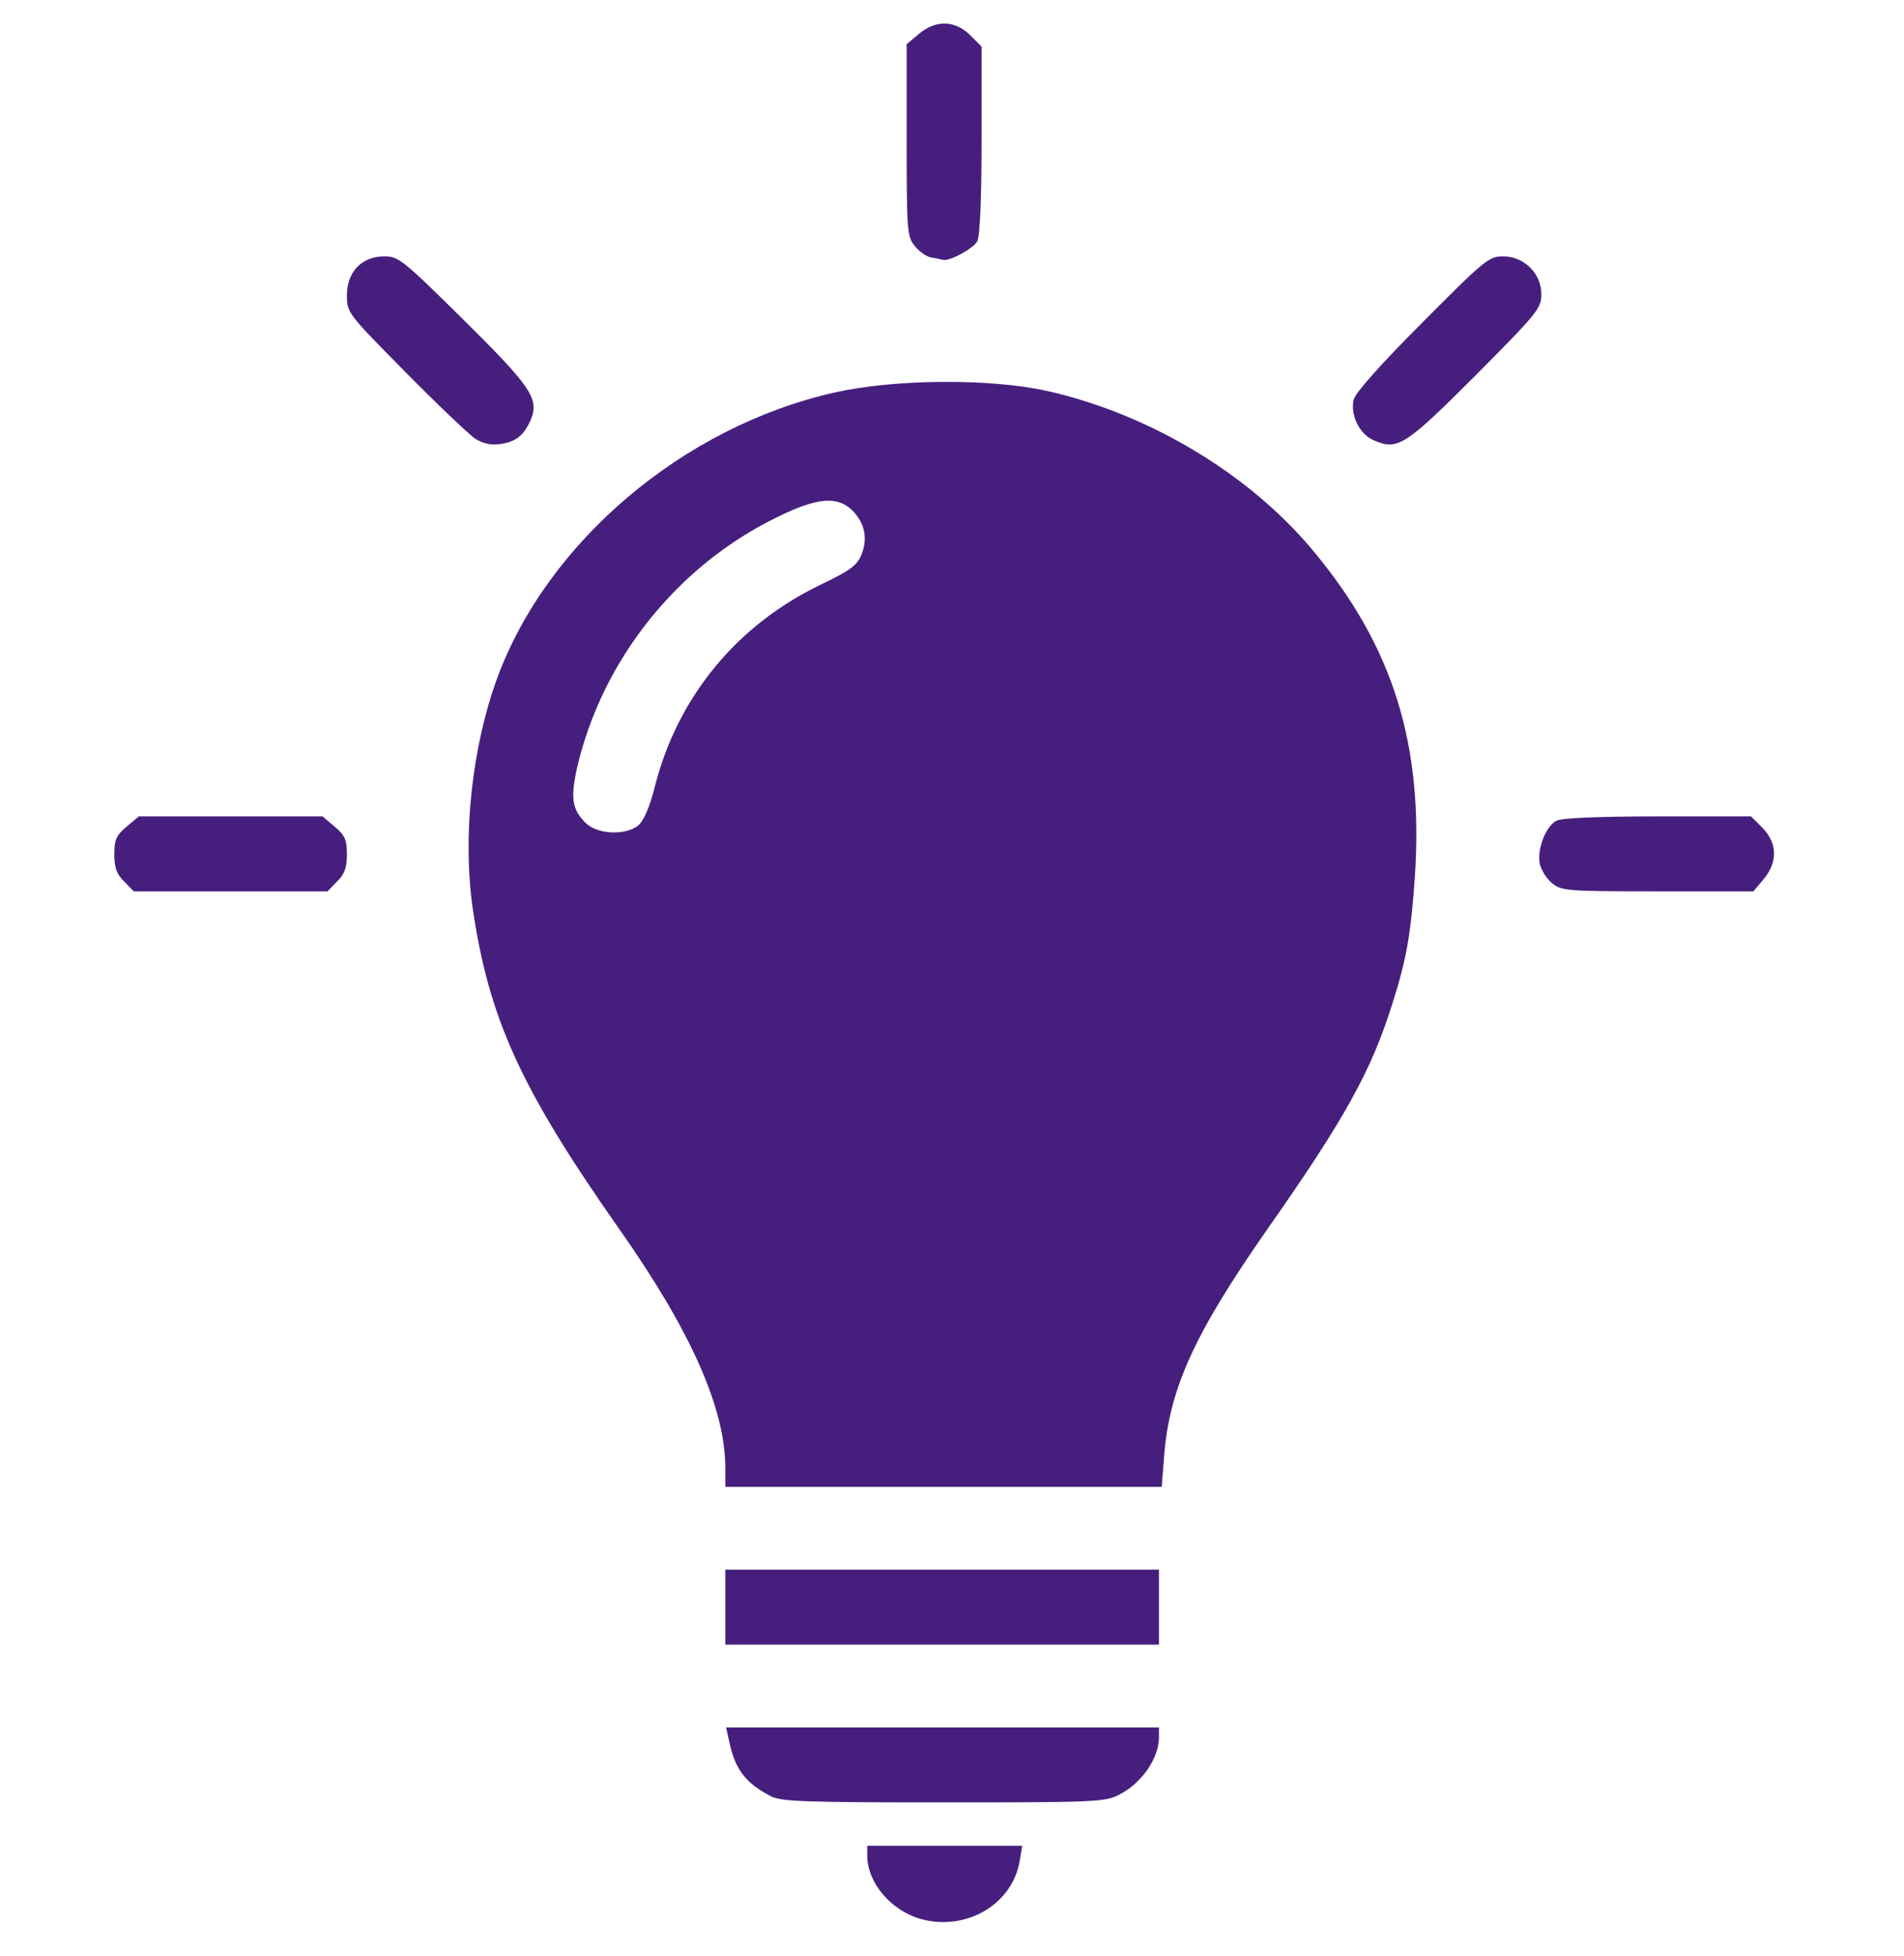 <?xml version="1.0" encoding="utf-8"?>
<!DOCTYPE svg PUBLIC "-//W3C//DTD SVG 20010904//EN" "http://www.w3.org/TR/2001/REC-SVG-20010904/DTD/svg10.dtd">
<svg version="1.0" xmlns="http://www.w3.org/2000/svg" width="483px" height="496px" viewBox="0 0 483 496" preserveAspectRatio="xMidYMid meet">
 <g fill="#461f7e">
  <path d="M233.7 486.6 c-7.6 -2.1 -13.7 -9.2 -13.7 -16.1 l0 -2.5 19.6 0 19.7 0 -0.6 3.7 c-1.8 11.1 -13.5 18 -25 14.9z"/>
  <path d="M195.5 455.4 c-6.2 -3.2 -8.9 -6.6 -10.4 -13.3 l-0.9 -4.1 54.9 0 54.9 0 0 2.5 c0 5.3 -4.4 11.7 -10.2 14.6 -3.5 1.8 -6.5 1.9 -44.5 1.9 -35 0 -41.2 -0.2 -43.8 -1.6z"/>
  <path d="M184 407.5 l0 -9.5 55 0 55 0 0 9.5 0 9.5 -55 0 -55 0 0 -9.5z"/>
  <path d="M184 372.3 c0 -15.2 -8.7 -34.8 -27 -60.8 -25 -35.6 -33 -53.3 -37.1 -81.3 -2.6 -18.2 -0.2 -40.7 6.2 -58.2 12.7 -34.6 47.3 -63.9 85.7 -72.5 15.3 -3.4 39.1 -3.6 53.7 -0.4 25.9 5.8 51.2 20.9 67.5 40.4 20.4 24.4 28.2 49.3 25.9 83.1 -1 14.2 -2.1 20.6 -5.6 31.6 -5.4 17.3 -12.1 29.4 -31.9 57.6 -18.5 26.5 -24.8 40.4 -26.1 57.5 l-0.6 7.7 -55.3 0 -55.4 0 0 -4.7z m-22.1 -163 c1.4 -1.2 2.9 -4.6 4.2 -9.8 5.8 -22.9 21 -41.3 42.6 -51.5 6.8 -3.3 8.7 -4.6 9.8 -7.3 1.7 -4.1 0.9 -8 -2.2 -11.2 -3.8 -3.8 -8.9 -3.4 -18.9 1.5 -25.5 12.3 -44.6 36.2 -51 63.6 -1.7 7.7 -1.3 10.6 2.1 14 3 3 10.1 3.3 13.4 0.7z"/>
  <path d="M31.5 223.5 c-1.9 -1.8 -2.5 -3.5 -2.5 -6.9 0 -3.7 0.5 -4.8 3.1 -7 l3.1 -2.6 23.3 0 23.3 0 3.1 2.6 c2.6 2.2 3.1 3.3 3.1 7 0 3.4 -0.6 5.1 -2.5 6.9 l-2.4 2.5 -24.6 0 -24.6 0 -2.4 -2.5z"/>
  <path d="M393.8 224 c-1.4 -1.1 -2.8 -3.3 -3.2 -5 -0.7 -3.8 1.5 -9.4 4.2 -10.9 1.3 -0.7 10.7 -1.1 25.7 -1.1 l23.7 0 2.9 2.9 c3.8 3.9 3.9 8.7 0.3 13 l-2.6 3.1 -24.3 0 c-22.6 0 -24.4 -0.1 -26.7 -2z"/>
  <path d="M120.5 111.2 c-1.6 -1.1 -9.6 -8.7 -17.7 -16.9 -14.6 -14.8 -14.8 -15 -14.8 -19.4 0 -6 3.8 -9.9 9.5 -9.9 3.6 0 4.7 0.9 19.8 15.8 17.4 17.2 19.5 20.3 17.4 25.5 -1.8 4.1 -3.7 5.7 -7.9 6.3 -2.2 0.3 -4.3 -0.1 -6.3 -1.4z"/>
  <path d="M348.4 111.6 c-3.6 -1.6 -5.9 -6.4 -5 -10.3 0.5 -1.8 6.9 -9 17.4 -19.5 15.8 -15.9 16.9 -16.8 20.5 -16.8 5.3 0 9.7 4.3 9.7 9.6 0 3.6 -1 4.8 -16.7 20.6 -17.9 17.9 -19.8 19.1 -25.9 16.4z"/>
  <path d="M236.3 65.3 c-1.3 -0.2 -3.2 -1.6 -4.3 -3 -1.9 -2.4 -2 -4 -2 -26.8 l0 -24.3 3.1 -2.6 c4.3 -3.6 9.1 -3.5 13 0.3 l2.9 2.9 0 23.7 c0 15 -0.4 24.4 -1.1 25.7 -1 1.8 -6.8 5 -8.6 4.7 -0.4 -0.1 -1.8 -0.4 -3 -0.6z"/>
 </g>
</svg>